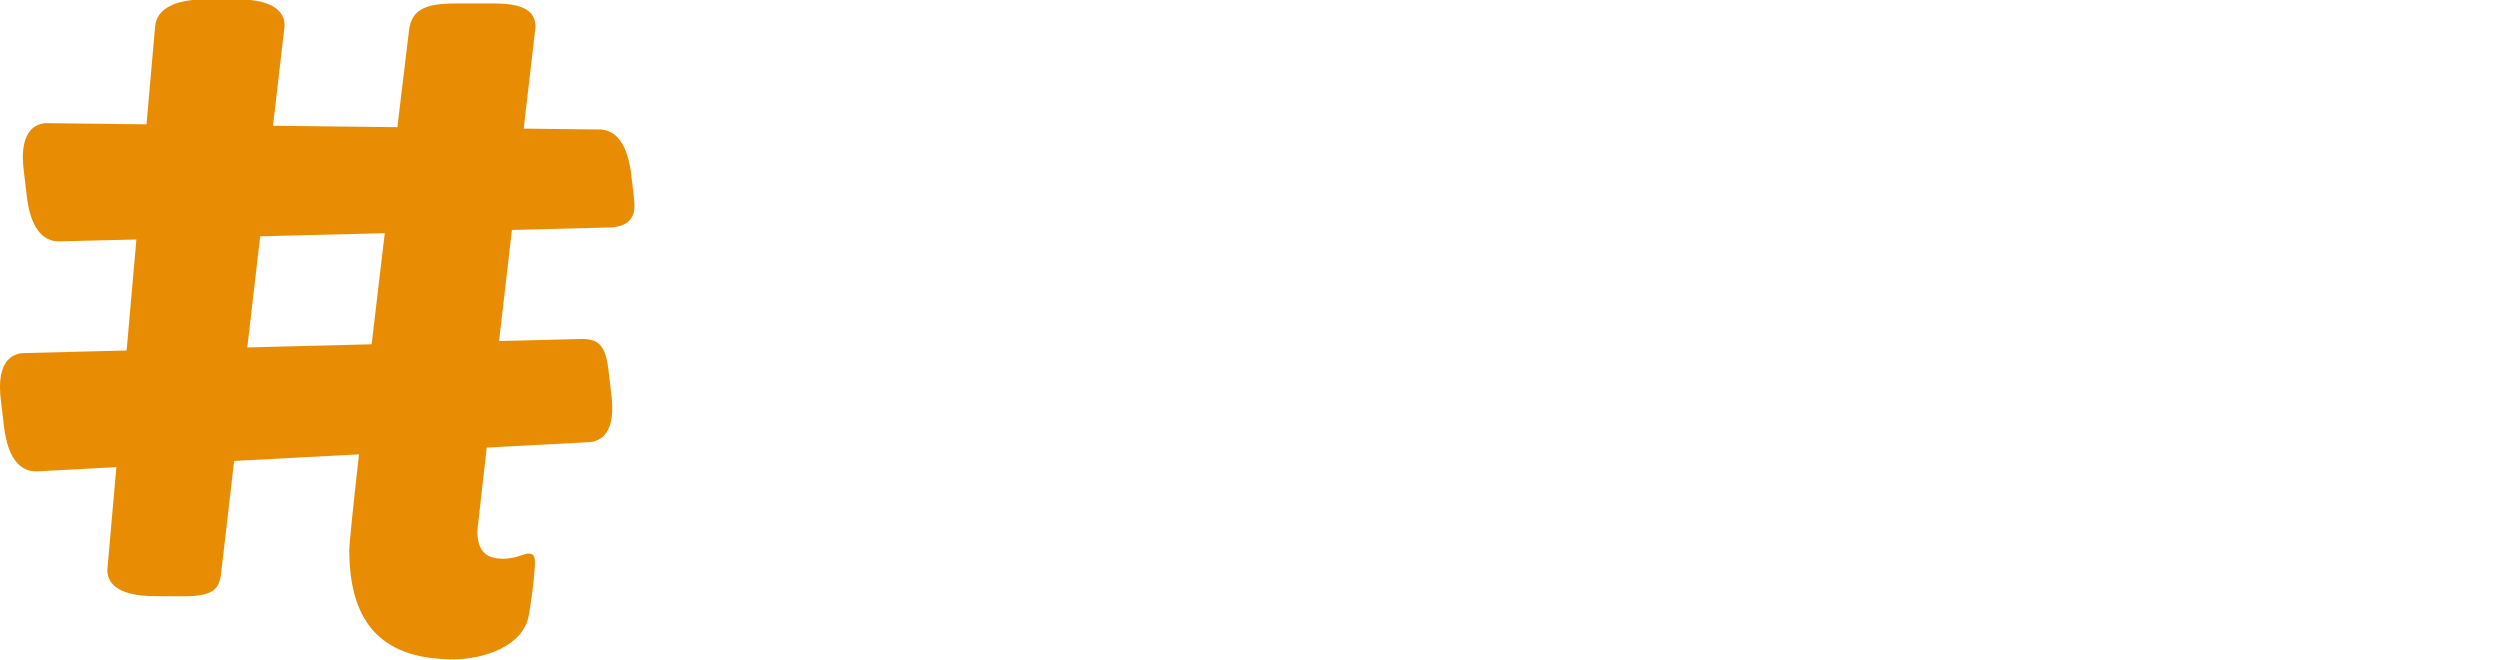 <?xml version="1.0" encoding="UTF-8" standalone="no"?>
<!-- Created with Inkscape (http://www.inkscape.org/) -->

<svg
   xmlns:dc="http://purl.org/dc/elements/1.1/"
   xmlns:cc="http://creativecommons.org/ns#"
   xmlns:rdf="http://www.w3.org/1999/02/22-rdf-syntax-ns#"
   xmlns:svg="http://www.w3.org/2000/svg"
   xmlns="http://www.w3.org/2000/svg"
   xmlns:sodipodi="http://sodipodi.sourceforge.net/DTD/sodipodi-0.dtd"
   xmlns:inkscape="http://www.inkscape.org/namespaces/inkscape"
   width="1060"
   height="280"
   id="svg3088"
   version="1.1"
   inkscape:version="0.91 r13725"
   sodipodi:docname="bg-hash.svg">
  <defs
     id="defs3090" />
  <sodipodi:namedview
     id="base"
     pagecolor="#ffffff"
     bordercolor="#666666"
     borderopacity="1.0"
     inkscape:pageopacity="0.0"
     inkscape:pageshadow="2"
     inkscape:zoom="0.98994949"
     inkscape:cx="-198.18495"
     inkscape:cy="103.26002"
     inkscape:document-units="px"
     inkscape:current-layer="layer1"
     showgrid="false"
     inkscape:window-width="1834"
     inkscape:window-height="1044"
     inkscape:window-x="86"
     inkscape:window-y="36"
     inkscape:window-maximized="1" />
  <g
     inkscape:label="Ebene 1"
     inkscape:groupmode="layer"
     id="layer1"
     transform="translate(0,-772.362)">
    <g
       transform="matrix(0.897,0,0,0.897,-0.045,107.935)"
       id="layer1-8"
       inkscape:label="Ebene 1">
      <g
         id="g3067"
         transform="matrix(3.021,0,0,-3.021,-1800.411,2222.086)">
        <path
           inkscape:connector-curvature="0"
           id="path58"
           style="fill:#e88d03;fill-opacity:1;fill-rule:nonzero;stroke:none"
           d="m 620.254,486.246 c 0.268,2.788 3.147,4.24 8.245,4.227 l 4.575,-0.01 c 2.225,-0.006 7.452,-0.284 7.442,-4.132 l -9.863,-85.043 c -0.266,-2.787 -0.759,-4.238 -5.856,-4.228 l -4.574,0.013 c -2.226,0.006 -7.456,0.284 -7.445,4.131 l 7.476,85.042 z" />
        <path
           inkscape:connector-curvature="0"
           id="path62"
           style="fill:#e88d03;fill-opacity:1;fill-rule:nonzero;stroke:none"
           d="m 689.571,470.098 c 2.831,0.096 4.613,-2.356 5.171,-7.016 l 0.361,-3.051 c 0.242,-2.034 0.677,-4.789 -3.192,-5.252 l -86.559,-2.191 c -2.83,-0.096 -4.613,2.357 -5.169,7.014 l -0.497,4.183 c -0.24,2.03 -0.545,6.838 3.328,7.3 l 86.557,-0.987 z" />
        <path
           inkscape:connector-curvature="0"
           id="path66"
           style="fill:#e88d03;fill-opacity:1;fill-rule:nonzero;stroke:none"
           d="m 660.003,485.776 c 0.404,2.689 2.02,4.034 6.996,4.034 l 6.456,0 c 4.84,0 6.319,-1.479 6.319,-3.633 0,0 -9.099,-78.273 -9.099,-78.811 0,-3.09 1.209,-4.436 4.034,-4.436 1.883,0 3.363,0.808 3.902,0.808 0.806,0 1.072,-0.269 1.072,-1.479 0,-0.27 -0.132,-3.362 -0.94,-8.07 -0.807,-4.978 -7.126,-6.992 -11.836,-6.992 -10.484,0 -16.271,4.975 -16.271,17.079 0,4.167 9.367,81.5 9.367,81.5" />
        <path
           inkscape:connector-curvature="0"
           id="path70"
           style="fill:#e88d03;fill-opacity:1;fill-rule:nonzero;stroke:none"
           d="m 685.993,437.295 c 2.83,0.096 4.616,0.028 5.169,-4.631 l 0.499,-4.182 c 0.24,-2.031 0.541,-6.84 -3.33,-7.299 l -86.554,-4.579 c -2.834,-0.098 -4.618,2.359 -5.171,7.016 l -0.497,4.182 c -0.245,2.03 -0.548,6.839 3.329,7.301 l 86.555,2.192 z" />
      </g>
    </g>
  </g>
</svg>
